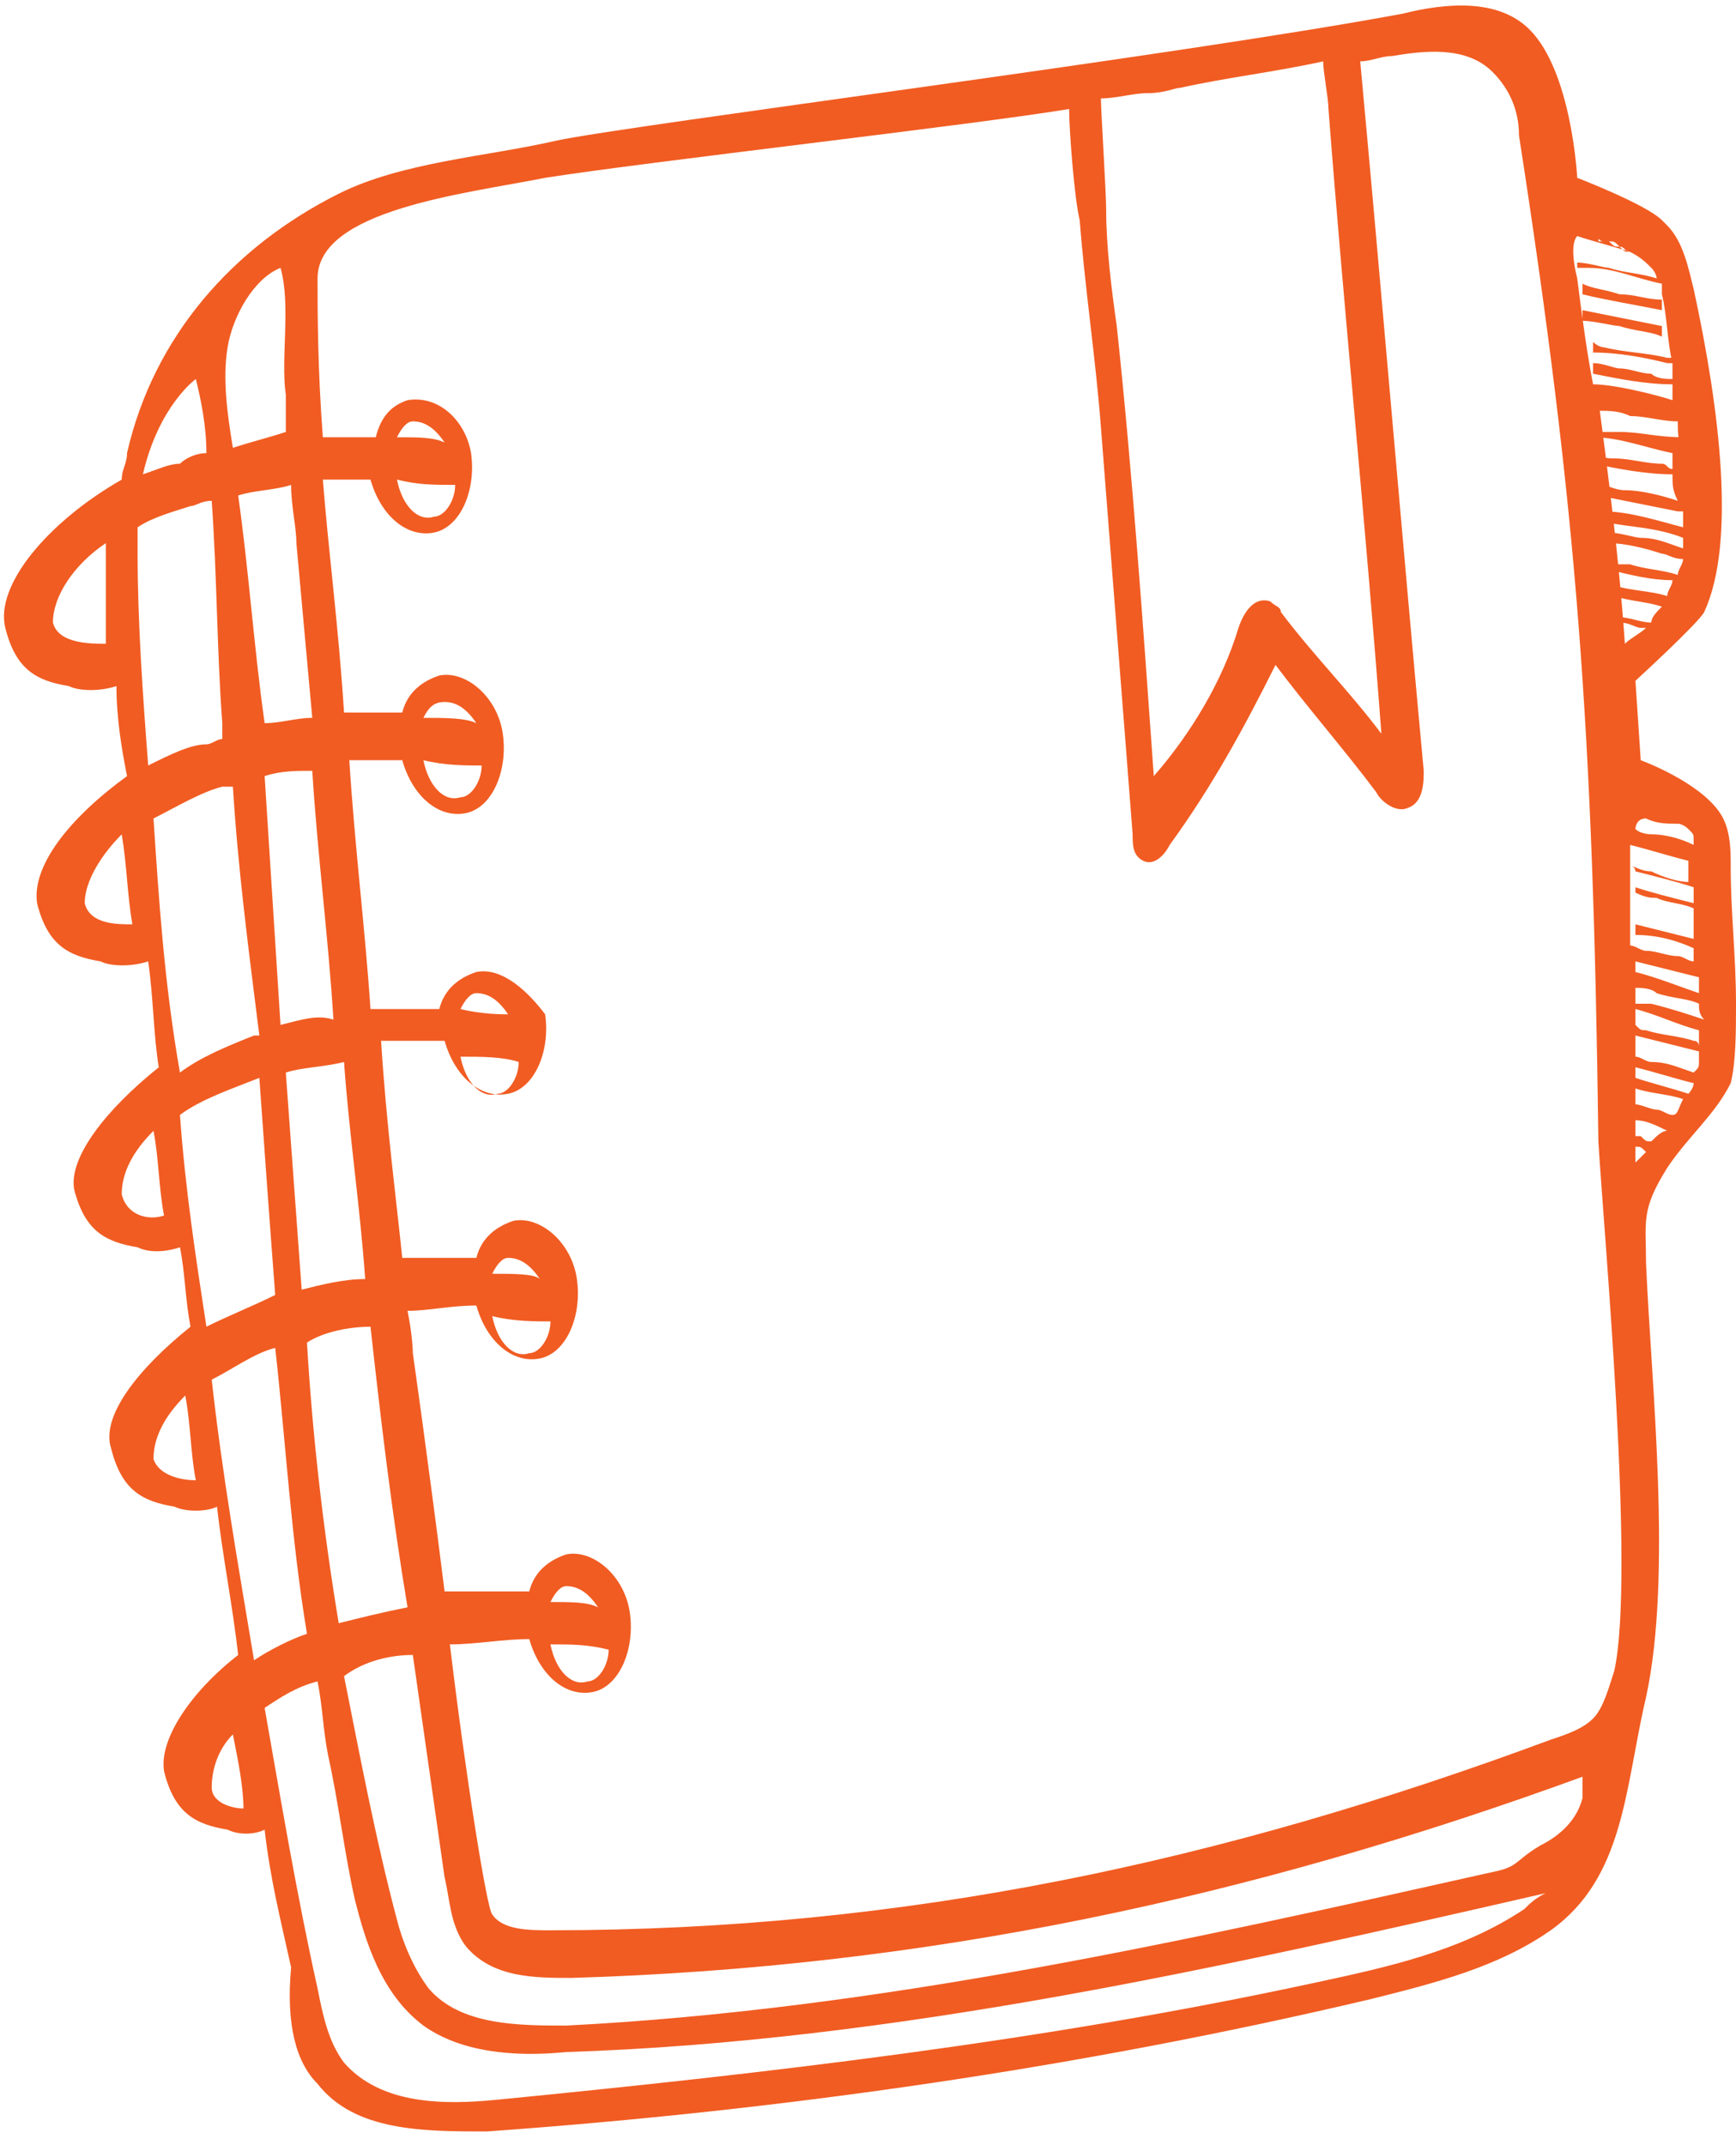 <?xml version="1.0" encoding="UTF-8"?> <!-- Generator: Adobe Illustrator 23.0.1, SVG Export Plug-In . SVG Version: 6.00 Build 0) --> <svg xmlns="http://www.w3.org/2000/svg" xmlns:xlink="http://www.w3.org/1999/xlink" height="21" width="17" id="Layer_1" x="0px" y="0px" viewBox="0 0 32.8 40" style="enable-background:new 0 0 32.8 40;" xml:space="preserve"> <g> <g> <path d="M31,17.4"></path> <g> <polygon points="8,25.7 8,25.7 8,25.5 "></polygon> <path fill="#f15c22" d="M32.8,18.7c0-0.9-0.1-1.7-0.1-2.6c0-0.3,0-0.7-0.2-1c-0.4-0.6-1.5-1-1.5-1l-0.1-1.5c0,0,1.2-1.1,1.3-1.3 c0.6-1.3,0.3-3.8-0.2-6.1c-0.1-0.4-0.2-0.9-0.5-1.2c0,0-0.1-0.1-0.1-0.1c-0.3-0.3-1.6-0.8-1.6-0.8s-0.1-2-0.9-2.8 c-0.6-0.6-1.6-0.5-2.4-0.3c-4.3,0.8-14.6,2.1-16,2.4c-1.3,0.3-2.9,0.4-4.1,1c-2,1-3.5,2.7-4,4.9c0,0.2-0.1,0.3-0.1,0.5 c-1.4,0.8-2.4,2-2.2,2.8c0.2,0.8,0.6,1,1.2,1.1c0.2,0.1,0.6,0.1,0.9,0c0,0.6,0.1,1.2,0.2,1.7c-1.1,0.8-1.8,1.7-1.7,2.4 c0.2,0.8,0.6,1,1.2,1.1c0.2,0.1,0.6,0.1,0.9,0c0.1,0.7,0.1,1.4,0.2,2c-1,0.8-1.7,1.7-1.6,2.3c0.2,0.8,0.6,1,1.2,1.1 c0.2,0.1,0.5,0.1,0.8,0c0.1,0.5,0.1,1,0.2,1.5c-1,0.8-1.7,1.7-1.5,2.3c0.2,0.8,0.6,1,1.2,1.1c0.2,0.1,0.6,0.1,0.8,0 c0.1,0.9,0.3,1.9,0.4,2.8c-0.9,0.7-1.5,1.6-1.4,2.2c0.2,0.8,0.6,1,1.2,1.1c0.2,0.1,0.5,0.1,0.7,0c0.1,0.9,0.3,1.7,0.5,2.6 C5.4,38,5.6,38.7,6,39.1C6.7,40,8,40,9.2,40c5.6-0.4,11.2-1.2,16.7-2.5c1.2-0.3,2.4-0.6,3.4-1.3c1.4-1,1.4-2.7,1.8-4.4 c0.5-2.3,0.1-5.9,0-8.2c0-0.8-0.1-1,0.4-1.8c0.4-0.6,0.9-1,1.2-1.6C32.8,19.8,32.8,19.2,32.8,18.7z M2,11.9c-0.3,0-0.9,0-1-0.4 c0-0.5,0.4-1.1,1-1.5C2,10.6,2,11.3,2,11.9z M31,11.6C31,11.6,31.1,11.5,31,11.6C31.1,11.5,31,11.6,31,11.6z M31.8,10.1 C31.5,10,31.3,9.9,31,9.9c-0.1,0-0.4-0.1-0.6-0.1c0,0.1,0,0.1,0,0.2c0.3,0,0.7,0.1,1,0.2c0.1,0,0.2,0.1,0.4,0.1 c0,0.1-0.1,0.2-0.1,0.3c-0.3-0.1-0.6-0.1-0.9-0.2c0,0-0.1,0-0.2,0c-0.1,0-0.1,0-0.2-0.1c0,0.1,0,0.1,0,0.2 c0.4,0.1,0.8,0.2,1.2,0.2c0,0.1-0.1,0.2-0.1,0.3c-0.3-0.1-0.7-0.1-1-0.2c0,0.1,0,0.1,0,0.2c0.3,0.1,0.6,0.1,0.9,0.2 c-0.1,0.1-0.2,0.2-0.2,0.3c-0.2,0-0.4-0.1-0.6-0.1c0,0,0,0.1,0,0.1c0.2,0,0.3,0.1,0.4,0.1c0,0,0,0,0.1,0 c-0.1,0.1-0.3,0.2-0.4,0.3c-0.1-1.5-0.3-3.1-0.5-4.6c0,0.1,0,0.1,0,0.2c0.2,0,0.4,0,0.6,0.1c0.3,0,0.6,0.1,0.9,0.1c0,0,0,0,0,0 c0,0.2,0,0.4,0.1,0.5c0-0.1,0-0.1,0-0.2C31.3,8,31,7.9,30.6,7.9c0,0,0,0-0.1,0c-0.1,0-0.2,0-0.4,0c0,0,0,0.1,0,0.1 c0.5,0,1,0.2,1.5,0.3c0,0.1,0,0.2,0,0.3c-0.1,0-0.1-0.1-0.2-0.1c-0.3,0-0.6-0.1-0.9-0.1c-0.1,0-0.2,0-0.4-0.1c0,0.1,0,0.1,0,0.2 c0.5,0.1,1,0.2,1.5,0.2c0,0.2,0,0.3,0.1,0.5c-0.3-0.1-0.7-0.2-1-0.2c-0.2,0-0.3-0.1-0.5-0.1c0,0.1,0,0.1,0,0.2 c0.5,0.1,1,0.2,1.5,0.3c0,0,0.1,0,0.1,0c0,0.1,0,0.2,0,0.3c-0.4-0.1-1-0.3-1.5-0.3c0,0.1,0,0.1,0,0.2c0.5,0.1,1,0.1,1.5,0.3 c0,0,0,0,0,0C31.8,9.9,31.8,10,31.8,10.1z M31.3,5C31.3,5,31.3,5,31.3,5C31.3,5,31.3,5,31.3,5C31.3,5,31.3,5,31.3,5 C31.3,5,31.3,5,31.3,5z M30.8,4.5c-0.1,0-0.1,0-0.2-0.1c-0.1,0-0.1,0-0.2-0.1c0.1,0,0.1,0,0.2,0.1C30.7,4.4,30.7,4.5,30.8,4.5z M30.1,4.2c-0.1,0-0.2-0.1-0.3,0C29.9,4.2,30,4.2,30.1,4.2z M30.4,4.3c0,0-0.1,0-0.1-0.1C30.3,4.3,30.4,4.3,30.4,4.3z M30.3,4.3 c0,0-0.1,0-0.1,0C30.2,4.2,30.2,4.3,30.3,4.3z M29.8,4.2C29.8,4.2,29.8,4.2,29.8,4.2C29.8,4.2,29.8,4.2,29.8,4.2z M29.8,4.2 C29.8,4.3,29.8,4.3,29.8,4.2c0.3,0.1,0.7,0.2,1,0.3c0.2,0.1,0.3,0.2,0.4,0.3c0,0,0.1,0.1,0.1,0.2c-0.3-0.1-0.6-0.1-0.9-0.2 c-0.1,0-0.4-0.1-0.6-0.1c0,0,0,0.1,0,0.1c0.1,0,0.1,0,0.2,0c0.5,0,0.9,0.2,1.4,0.3c0,0.1,0,0.1,0,0.2c0.1,0.4,0.1,0.9,0.2,1.3 c0,0,0,0,0-0.1c0,0-0.1,0-0.1,0c-0.4-0.1-0.8-0.1-1.2-0.2c0,0-0.1,0-0.2-0.1c0,0.1,0,0.1,0,0.2c0.5,0,1,0.1,1.4,0.2 c0,0,0.1,0,0.1,0c0,0.1,0,0.2,0,0.3c0,0,0,0,0,0c-0.1,0-0.3,0-0.4-0.1c-0.2,0-0.4-0.1-0.6-0.1c-0.1,0-0.3-0.1-0.5-0.1 c0,0.1,0,0.1,0,0.2c0.5,0.1,1,0.2,1.5,0.2c0,0,0,0,0,0c0,0.1,0,0.2,0,0.3c-0.3-0.1-1.1-0.3-1.5-0.3c0,0,0,0,0,0 C30,6.5,29.9,5.8,29.8,5C29.7,4.6,29.7,4.3,29.8,4.2z M21.7,1.5c0.3,0,0.5-0.1,0.6-0.1c0,0,0,0,0,0c0.9-0.2,1.8-0.3,2.7-0.5 c0,0.2,0.1,0.7,0.1,0.9c0.3,3.9,0.7,7.8,1,11.8c0,0,0,0,0,0c-0.6-0.8-1.3-1.5-1.9-2.3c0-0.1-0.1-0.1-0.2-0.2 c-0.3-0.1-0.5,0.2-0.6,0.5c-0.3,1-0.9,2-1.6,2.8c-0.2-2.8-0.4-5.7-0.7-8.5c-0.1-0.7-0.2-1.5-0.2-2.2c0-0.3-0.1-1.9-0.1-2.1 C21.1,1.6,21.4,1.5,21.7,1.5z M5.7,24.1c-0.1-1.4-0.2-2.7-0.3-4.1c0.3-0.1,0.7-0.1,1.1-0.2c0.1,1.4,0.3,2.7,0.4,4.1 C6.5,23.9,6.1,24,5.7,24.1z M7,24.8c0.2,1.8,0.4,3.5,0.7,5.3c-0.5,0.1-0.9,0.2-1.3,0.3c-0.3-1.8-0.5-3.6-0.6-5.3 C6.1,24.9,6.6,24.8,7,24.8z M5.3,19.1c-0.1-1.6-0.2-3.1-0.3-4.7c0.3-0.1,0.6-0.1,0.9-0.1c0.1,1.6,0.3,3.1,0.4,4.7 C6,18.9,5.7,19,5.3,19.1z M5.6,10c0.1,1.1,0.2,2.2,0.3,3.3c-0.3,0-0.6,0.1-0.9,0.1C4.8,12,4.7,10.5,4.5,9.1C4.8,9,5.2,9,5.5,8.9 C5.5,9.3,5.6,9.7,5.6,10z M4.3,6.3c0.1-0.6,0.5-1.3,1-1.5c0.2,0.7,0,1.7,0.1,2.4c0,0.2,0,0.5,0,0.7C5.1,8,4.7,8.1,4.4,8.2 C4.3,7.6,4.2,6.9,4.3,6.3z M3.7,6.9c0.1,0.4,0.2,0.9,0.2,1.4c-0.2,0-0.4,0.1-0.5,0.2C3.2,8.5,3,8.6,2.7,8.7 C3,7.4,3.7,6.9,3.7,6.9z M1.6,16.8c0-0.4,0.3-0.9,0.7-1.3c0.1,0.6,0.1,1.1,0.2,1.7C2.2,17.2,1.7,17.2,1.6,16.8z M2.8,14.2 c-0.1-1.3-0.2-2.7-0.2-4c0-0.2,0-0.3,0-0.5c0.3-0.2,0.7-0.3,1-0.4c0.1,0,0.2-0.1,0.4-0.1c0.1,1.4,0.1,2.9,0.2,4.2 c0,0.1,0,0.2,0,0.3c-0.1,0-0.2,0.1-0.3,0.1C3.6,13.8,3.2,14,2.8,14.2z M2.3,22.3c0-0.4,0.2-0.8,0.6-1.2c0.1,0.5,0.1,1.1,0.2,1.6 C2.8,22.8,2.4,22.7,2.3,22.3z M2.9,15.2c0.4-0.2,0.9-0.5,1.3-0.6c0.1,0,0.1,0,0.2,0c0.1,1.6,0.3,3.1,0.5,4.7c0,0-0.1,0-0.1,0 c-0.5,0.2-1,0.4-1.4,0.7C3.1,18.3,3,16.7,2.9,15.2z M2.9,27.3c0-0.4,0.2-0.8,0.6-1.2c0.1,0.5,0.1,1.1,0.2,1.6 C3.4,27.7,3,27.6,2.9,27.3z M3.4,20.8c0.4-0.3,1-0.5,1.5-0.7c0.1,1.4,0.2,2.8,0.3,4.1c-0.4,0.2-0.9,0.4-1.3,0.6 C3.7,23.5,3.5,22.2,3.4,20.8z M4,33.5c0-0.3,0.1-0.7,0.4-1c0.1,0.5,0.2,1,0.2,1.4C4.4,33.9,4,33.8,4,33.5z M4.8,31.1 c-0.3-1.8-0.6-3.5-0.8-5.3c0.4-0.2,0.8-0.5,1.2-0.6c0.2,1.8,0.3,3.6,0.6,5.4C5.5,30.7,5.1,30.9,4.8,31.1z M28.8,35.8 c-1.2,0.8-2.6,1.1-4,1.4c-5.1,1.1-10.3,1.7-15.4,2.2c-1,0.1-2.2,0.1-2.9-0.7c-0.3-0.4-0.4-0.9-0.5-1.4C5.6,35.5,5.3,33.7,5,32 c0.3-0.2,0.6-0.4,1-0.5c0.1,0.5,0.1,0.9,0.2,1.4c0.2,0.9,0.3,1.8,0.5,2.7C6.9,36.4,7.2,37.4,8,38c0.7,0.5,1.7,0.6,2.7,0.5 c6.2-0.2,12.4-1.6,18.5-3C29,35.6,28.9,35.7,28.8,35.8z M29.9,33.7c-0.1,0.4-0.4,0.7-0.8,0.9c-0.5,0.3-0.4,0.4-0.9,0.5 c-5.8,1.3-11.6,2.6-17.5,2.9c-0.9,0-2,0-2.6-0.7c-0.3-0.4-0.5-0.9-0.6-1.3c-0.4-1.5-0.7-3.1-1-4.6c0,0,0,0,0,0 C6.9,31.1,7.4,31,7.8,31c0.2,1.4,0.4,2.8,0.6,4.2c0.1,0.4,0.1,0.9,0.4,1.3c0.5,0.6,1.3,0.6,2,0.6c6.7-0.2,12.8-1.5,19.1-3.8 C29.9,33.4,29.9,33.5,29.9,33.7z M30.5,31.3c-0.1,0.3-0.2,0.7-0.4,0.9c-0.2,0.2-0.5,0.3-0.8,0.4c-6.2,2.3-12.2,3.6-18.9,3.6 c-0.4,0-0.9,0-1.1-0.3c-0.1-0.1-0.5-2.6-0.8-5.1c0.5,0,1-0.1,1.5-0.1c0.2,0.7,0.7,1.1,1.2,1c0.5-0.1,0.8-0.8,0.7-1.5 c-0.1-0.7-0.7-1.2-1.2-1.1c-0.3,0.1-0.6,0.3-0.7,0.7c-0.5,0-1,0-1.6,0c-0.3-2.4-0.6-4.5-0.6-4.5s0-0.3-0.1-0.8 c0.4,0,0.8-0.1,1.3-0.1c0.2,0.7,0.7,1.1,1.2,1c0.5-0.1,0.8-0.8,0.7-1.5c-0.1-0.7-0.7-1.2-1.2-1.1c-0.3,0.1-0.6,0.3-0.7,0.7 c-0.4,0-0.9,0-1.4,0c-0.1-1-0.3-2.5-0.4-4.1c0.4,0,0.8,0,1.2,0c0.2,0.7,0.7,1.1,1.2,1c0.5-0.1,0.8-0.8,0.7-1.5 C10,18.5,9.5,18,9,18.1c-0.3,0.1-0.6,0.3-0.7,0.7c-0.4,0-0.8,0-1.3,0c-0.1-1.5-0.3-3.1-0.4-4.7c0.3,0,0.7,0,1,0 c0.2,0.7,0.7,1.1,1.2,1c0.5-0.1,0.8-0.8,0.7-1.5c-0.1-0.7-0.7-1.2-1.2-1.1c-0.3,0.1-0.6,0.3-0.7,0.7c-0.3,0-0.7,0-1.1,0 c-0.1-1.6-0.3-3.1-0.4-4.4c0.3,0,0.6,0,0.9,0c0.2,0.7,0.7,1.1,1.2,1c0.5-0.1,0.8-0.8,0.7-1.5C8.8,7.7,8.3,7.2,7.7,7.3 C7.4,7.4,7.2,7.6,7.1,8c-0.3,0-0.6,0-1,0C6,6.7,6,5.6,6,5c0-1.3,2.8-1.6,4.3-1.9c1.9-0.3,8.1-1,9.9-1.3c0,0.4,0.1,1.7,0.2,2.1 c0.1,1.3,0.3,2.6,0.4,3.9c0.2,2.6,0.4,5.1,0.6,7.7c0,0.2,0,0.4,0.2,0.5c0.2,0.1,0.4-0.1,0.5-0.3c0.8-1.1,1.4-2.2,2-3.4 c0.6,0.8,1.3,1.6,1.9,2.4c0.1,0.2,0.4,0.4,0.6,0.3c0.3-0.1,0.3-0.5,0.3-0.7c-0.4-4.3-0.8-9.1-1.2-13.4c0.2,0,0.4-0.1,0.6-0.1 c0.6-0.1,1.4-0.2,1.9,0.3c0.3,0.3,0.5,0.7,0.5,1.2c1.1,7.1,1.4,11.2,1.5,19C30.3,23,30.9,29.5,30.5,31.3z M11.5,30.9 c0,0.3-0.2,0.6-0.4,0.6c-0.3,0.1-0.6-0.2-0.7-0.7C10.8,30.8,11.1,30.8,11.5,30.9z M10.4,30c0.1-0.2,0.2-0.3,0.3-0.3 c0.2,0,0.4,0.1,0.6,0.4C11.1,30,10.8,30,10.4,30z M10.4,24.7c0,0.3-0.2,0.6-0.4,0.6c-0.3,0.1-0.6-0.2-0.7-0.7 C9.7,24.7,10.1,24.7,10.4,24.7z M9.3,23.8c0.1-0.2,0.2-0.3,0.3-0.3c0.2,0,0.4,0.1,0.6,0.4C10.1,23.8,9.7,23.8,9.3,23.8z M9.8,19.8c0,0.3-0.2,0.6-0.4,0.6c-0.3,0.1-0.6-0.2-0.7-0.7C9.1,19.7,9.5,19.7,9.8,19.8z M8.7,18.8c0.1-0.2,0.2-0.3,0.3-0.3 c0.2,0,0.4,0.1,0.6,0.4C9.5,18.9,9.1,18.9,8.7,18.8z M9.1,14.2c0,0.3-0.2,0.6-0.4,0.6c-0.3,0.1-0.6-0.2-0.7-0.7 C8.4,14.2,8.8,14.2,9.1,14.2z M8,13.3C8.1,13.1,8.2,13,8.4,13c0.2,0,0.4,0.1,0.6,0.4C8.8,13.3,8.4,13.3,8,13.3z M8.6,8.9 c0,0.3-0.2,0.6-0.4,0.6C7.9,9.6,7.6,9.3,7.5,8.8C7.9,8.9,8.2,8.9,8.6,8.9z M7.5,8c0.1-0.2,0.2-0.3,0.3-0.3c0.2,0,0.4,0.1,0.6,0.4 C8.2,8,7.9,8,7.5,8z M32.2,19c-0.3-0.1-0.6-0.2-1-0.3c0,0,0,0-0.1,0c-0.1,0-0.1,0-0.2,0c0-0.1,0-0.2,0-0.3c0.1,0,0.3,0,0.4,0.1 c0.3,0.1,0.6,0.1,0.8,0.2C32.1,18.8,32.1,18.9,32.2,19z M32.1,18.5c-0.3-0.1-0.8-0.3-1.2-0.4c0-0.1,0-0.2,0-0.2c0,0,0,0,0,0 c0.4,0.1,0.8,0.2,1.2,0.3C32.1,18.3,32.1,18.4,32.1,18.5z M30.9,16.2c0.4,0.1,0.8,0.2,1.1,0.3c0,0,0,0,0,0.1c0,0.1,0,0.2,0,0.2 c-0.4-0.1-0.8-0.2-1.1-0.3c0,0,0,0.1,0,0.1c0.2,0.1,0.3,0.1,0.4,0.1c0.2,0.1,0.5,0.1,0.7,0.2c0,0.3,0,0.6,0,1 c-0.1,0-0.2-0.1-0.3-0.1c-0.2,0-0.4-0.1-0.6-0.1c-0.1,0-0.2-0.1-0.3-0.1c0,0.1,0,0.1,0,0.2c0-0.6,0-1.2,0-1.8c0-0.1,0-0.2,0-0.3 c0.4,0.1,0.7,0.2,1.1,0.3c0,0,0,0,0,0c0,0.1,0,0.3,0,0.4c-0.2,0-0.5-0.1-0.7-0.2c-0.2,0-0.3-0.1-0.4-0.1 C30.9,16.1,30.9,16.2,30.9,16.2z M31.1,15.2C31.1,15.2,31.1,15.2,31.1,15.2c0.2,0.1,0.4,0.1,0.6,0.1c0.1,0,0.2,0.1,0.2,0.1 c0.1,0.1,0.1,0.1,0.1,0.2c0,0,0,0.1,0,0.1c-0.2-0.1-0.5-0.2-0.8-0.2c0,0-0.2,0-0.3-0.1C30.9,15.4,30.9,15.2,31.1,15.2z M31.2,21.3C31.2,21.3,31.2,21.3,31.2,21.3c-0.1,0-0.1,0-0.2-0.1c0,0-0.1,0-0.1,0c0,0.1,0,0.1,0,0.2c0.1,0,0.1,0,0.2,0.1 c-0.1,0.1-0.1,0.1-0.2,0.2c0-0.3,0-0.5,0-0.8c0.2,0,0.4,0.1,0.6,0.2C31.4,21.1,31.3,21.2,31.2,21.3z M31.6,20.8 c-0.1,0-0.2-0.1-0.3-0.1c-0.1,0-0.3-0.1-0.4-0.1c0-0.1,0-0.2,0-0.3c0.3,0.1,0.6,0.1,0.9,0.2C31.7,20.7,31.7,20.8,31.6,20.8z M31.9,20.4c-0.3-0.1-0.7-0.2-1-0.3c0-0.1,0-0.2,0-0.2c0.4,0.1,0.7,0.2,1.1,0.3C32,20.3,31.9,20.4,31.9,20.4z M32,19.4 c-0.3-0.1-0.6-0.1-0.9-0.2c-0.1,0-0.1,0-0.2-0.1c0,0.1,0,0.1,0,0.2c0.4,0.1,0.8,0.2,1.2,0.3c0,0.1,0,0.1,0,0.2 c0,0.1,0,0.1-0.1,0.2c-0.3-0.1-0.5-0.2-0.8-0.2c-0.1,0-0.2-0.1-0.3-0.1c0-0.3,0-0.6,0-0.9c0.4,0.1,0.8,0.3,1.2,0.4 c0,0.1,0,0.2,0,0.3C32.1,19.5,32.1,19.4,32,19.4z"></path> <path fill="#f15c22" d="M32.1,17.7c0-0.1,0-0.1,0-0.2c0,0,0,0,0,0c-0.4-0.1-0.8-0.2-1.2-0.3c0,0.1,0,0.1,0,0.2C31.3,17.4,31.7,17.5,32.1,17.7z"></path> <path fill="#f15c22" d="M31.4,5.6c0-0.1,0-0.1,0-0.2c-0.3,0-0.5-0.1-0.8-0.1c-0.3-0.1-0.5-0.1-0.7-0.2c0,0.1,0,0.1,0,0.2 C30.3,5.4,30.9,5.5,31.4,5.6z"></path> <path fill="#f15c22" d="M29.9,5.8c0.2,0,0.6,0.1,0.7,0.1c0.3,0.1,0.6,0.1,0.8,0.2c0,0,0,0,0,0c0-0.1,0-0.1,0-0.2c-0.5-0.1-1-0.2-1.5-0.3 C29.9,5.7,29.9,5.8,29.9,5.8z"></path> </g> </g> </g> </svg> 